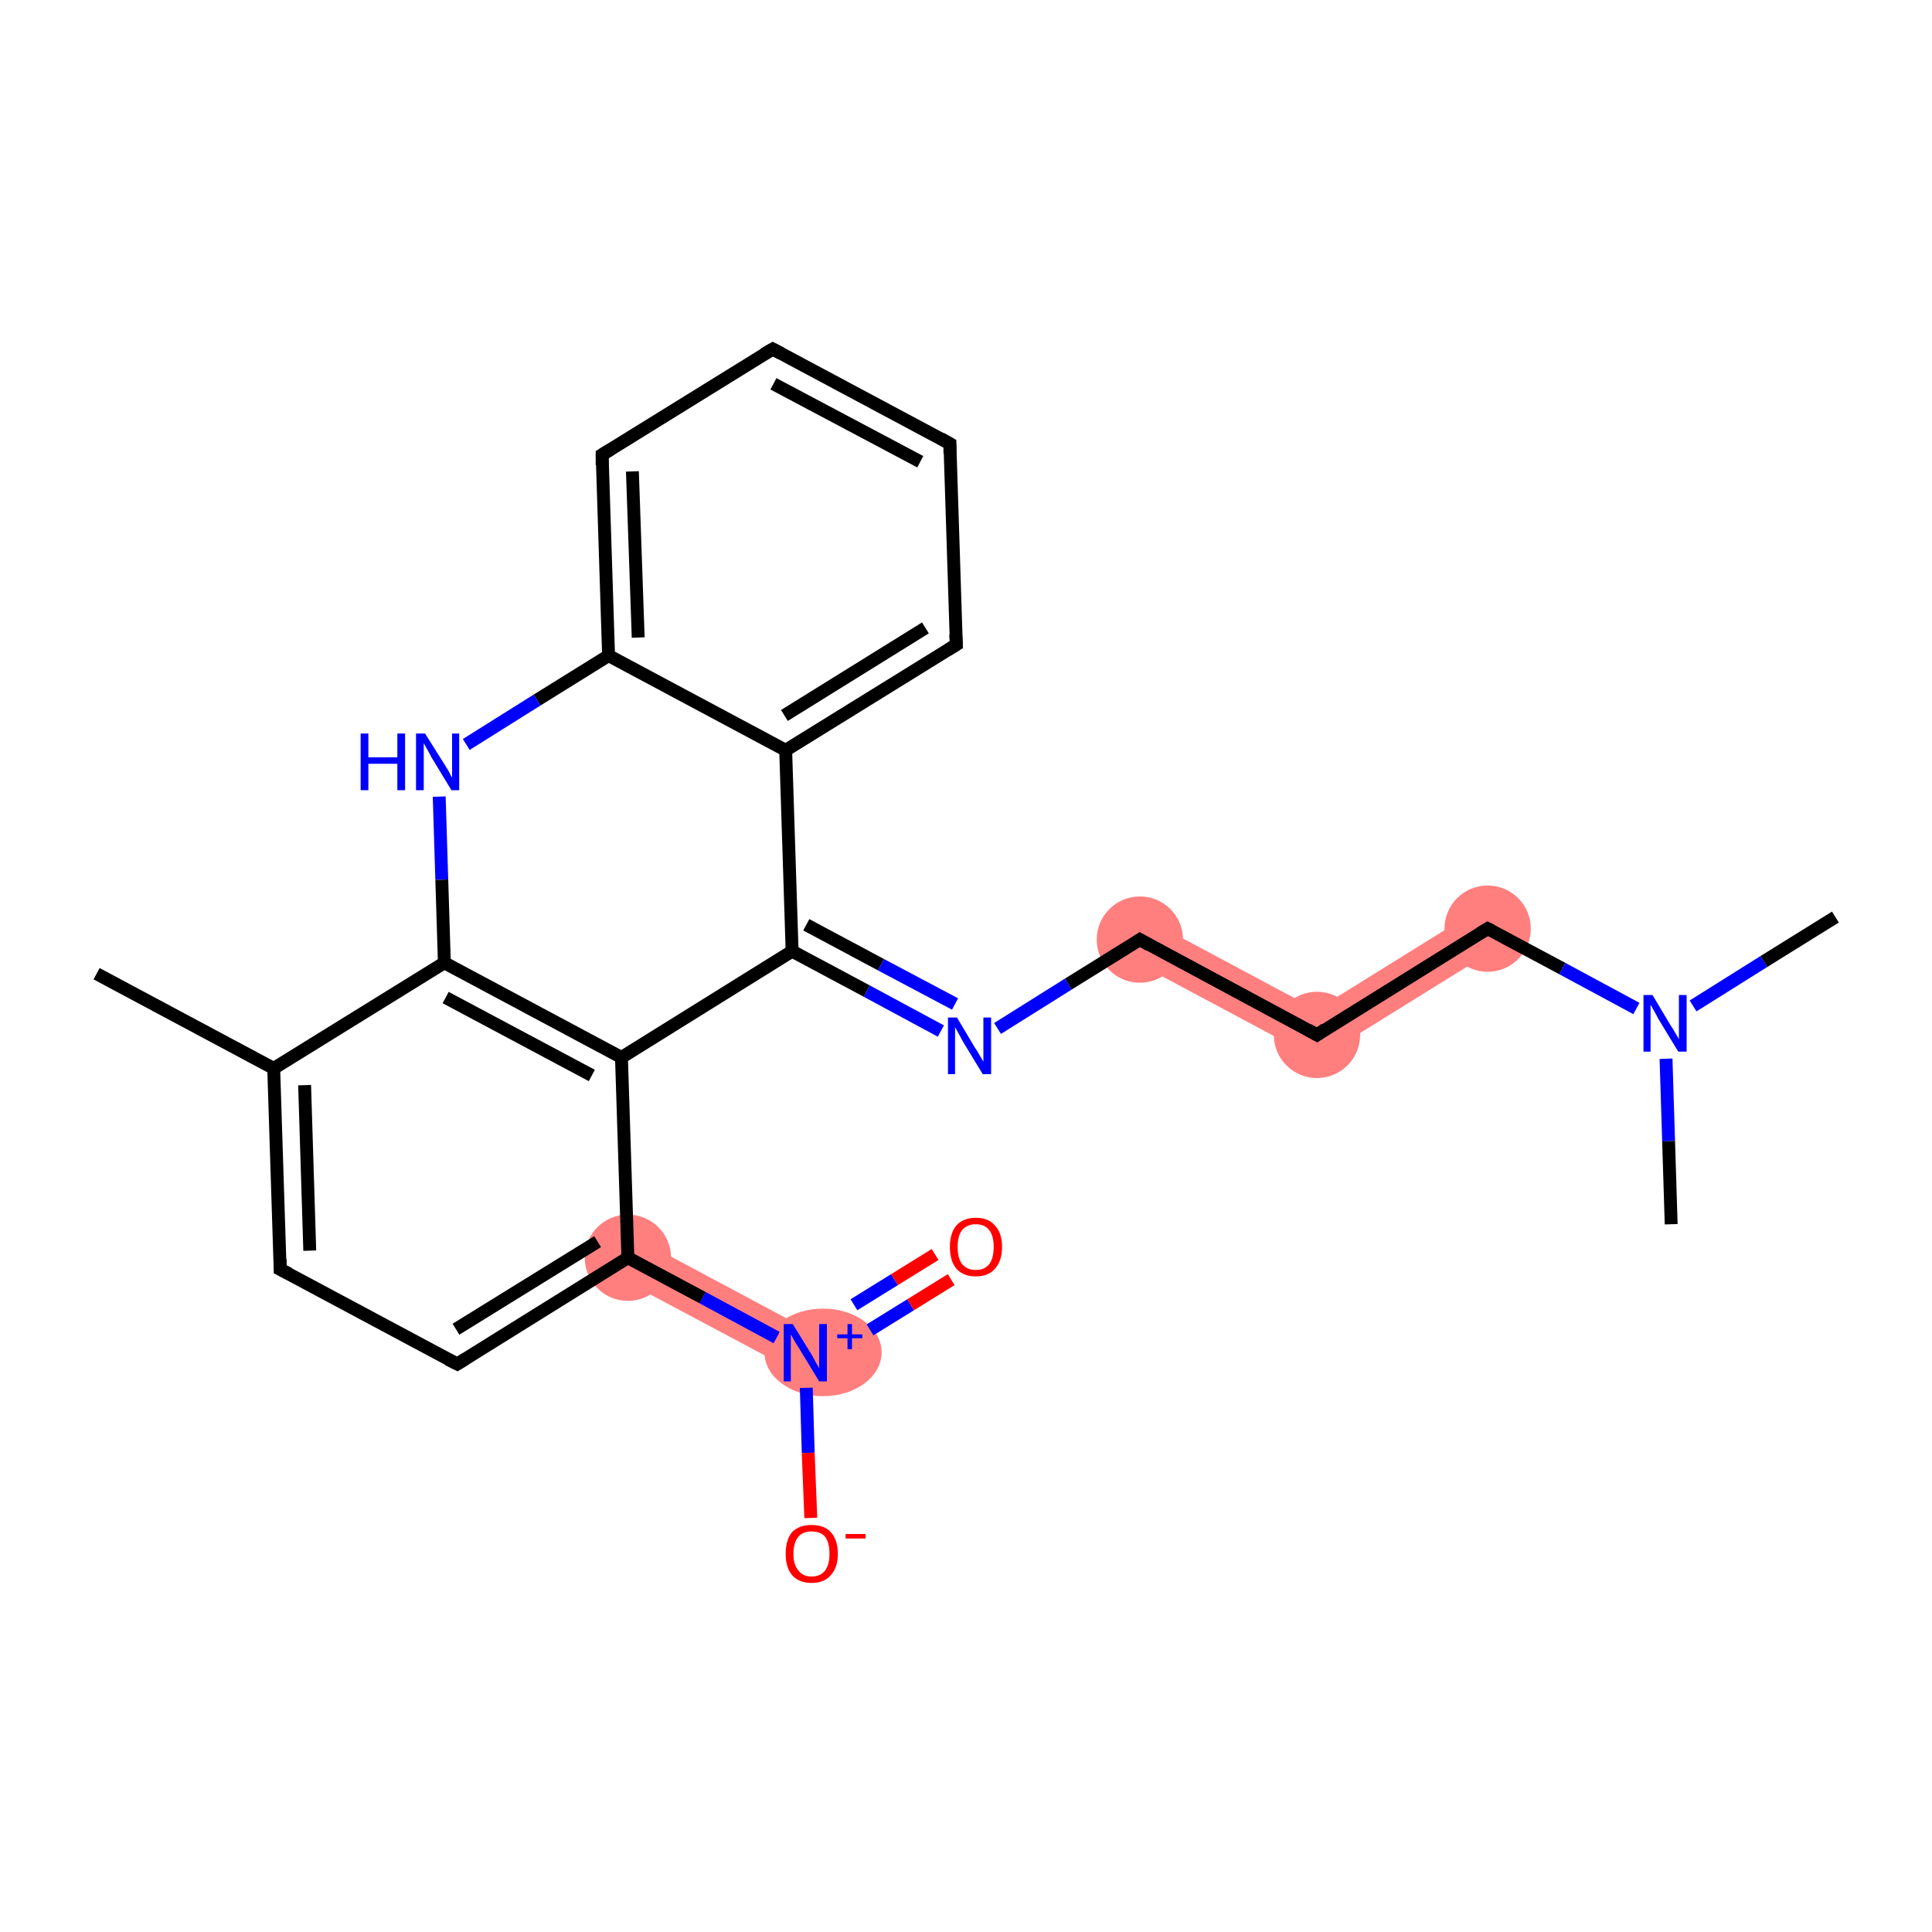 <?xml version='1.0' encoding='iso-8859-1'?>
<svg version='1.1' baseProfile='full'
              xmlns='http://www.w3.org/2000/svg'
                      xmlns:rdkit='http://www.rdkit.org/xml'
                      xmlns:xlink='http://www.w3.org/1999/xlink'
                  xml:space='preserve'
width='300px' height='300px' viewBox='0 0 300 300'>
<!-- END OF HEADER -->
<rect style='opacity:1.0;fill:#FFFFFF;stroke:none' width='300.0' height='300.0' x='0.0' y='0.0'> </rect>
<path class='bond-4 atom-4 atom-5' d='M 99.1,192.4 L 126.6,207.1 L 123.5,213.0 L 95.9,198.3 Z' style='fill:#FF7F7F;fill-rule:evenodd;fill-opacity:1;stroke:#FF7F7F;stroke-width:0.0px;stroke-linecap:butt;stroke-linejoin:miter;stroke-opacity:1;' />
<path class='bond-11 atom-11 atom-12' d='M 178.6,143.0 L 204.4,156.8 L 204.6,164.5 L 175.4,148.9 Z' style='fill:#FF7F7F;fill-rule:evenodd;fill-opacity:1;stroke:#FF7F7F;stroke-width:0.0px;stroke-linecap:butt;stroke-linejoin:miter;stroke-opacity:1;' />
<path class='bond-12 atom-12 atom-13' d='M 229.2,141.4 L 232.8,147.0 L 204.6,164.5 L 204.4,156.8 Z' style='fill:#FF7F7F;fill-rule:evenodd;fill-opacity:1;stroke:#FF7F7F;stroke-width:0.0px;stroke-linecap:butt;stroke-linejoin:miter;stroke-opacity:1;' />
<ellipse cx='97.5' cy='195.3' rx='6.2' ry='6.2' class='atom-4'  style='fill:#FF7F7F;fill-rule:evenodd;stroke:#FF7F7F;stroke-width:1.0px;stroke-linecap:butt;stroke-linejoin:miter;stroke-opacity:1' />
<ellipse cx='127.8' cy='210.0' rx='8.6' ry='6.3' class='atom-5'  style='fill:#FF7F7F;fill-rule:evenodd;stroke:#FF7F7F;stroke-width:1.0px;stroke-linecap:butt;stroke-linejoin:miter;stroke-opacity:1' />
<ellipse cx='177.0' cy='145.9' rx='6.2' ry='6.2' class='atom-11'  style='fill:#FF7F7F;fill-rule:evenodd;stroke:#FF7F7F;stroke-width:1.0px;stroke-linecap:butt;stroke-linejoin:miter;stroke-opacity:1' />
<ellipse cx='204.5' cy='160.7' rx='6.2' ry='6.2' class='atom-12'  style='fill:#FF7F7F;fill-rule:evenodd;stroke:#FF7F7F;stroke-width:1.0px;stroke-linecap:butt;stroke-linejoin:miter;stroke-opacity:1' />
<ellipse cx='231.0' cy='144.2' rx='6.2' ry='6.2' class='atom-13'  style='fill:#FF7F7F;fill-rule:evenodd;stroke:#FF7F7F;stroke-width:1.0px;stroke-linecap:butt;stroke-linejoin:miter;stroke-opacity:1' />
<path class='bond-0 atom-0 atom-1' d='M 15.0,151.2 L 42.5,165.9' style='fill:none;fill-rule:evenodd;stroke:#000000;stroke-width:2.0px;stroke-linecap:butt;stroke-linejoin:miter;stroke-opacity:1' />
<path class='bond-1 atom-1 atom-2' d='M 42.5,165.9 L 43.5,197.1' style='fill:none;fill-rule:evenodd;stroke:#000000;stroke-width:2.0px;stroke-linecap:butt;stroke-linejoin:miter;stroke-opacity:1' />
<path class='bond-1 atom-1 atom-2' d='M 47.3,168.5 L 48.1,194.2' style='fill:none;fill-rule:evenodd;stroke:#000000;stroke-width:2.0px;stroke-linecap:butt;stroke-linejoin:miter;stroke-opacity:1' />
<path class='bond-2 atom-2 atom-3' d='M 43.5,197.1 L 71.0,211.8' style='fill:none;fill-rule:evenodd;stroke:#000000;stroke-width:2.0px;stroke-linecap:butt;stroke-linejoin:miter;stroke-opacity:1' />
<path class='bond-3 atom-3 atom-4' d='M 71.0,211.8 L 97.5,195.3' style='fill:none;fill-rule:evenodd;stroke:#000000;stroke-width:2.0px;stroke-linecap:butt;stroke-linejoin:miter;stroke-opacity:1' />
<path class='bond-3 atom-3 atom-4' d='M 70.8,206.4 L 92.8,192.8' style='fill:none;fill-rule:evenodd;stroke:#000000;stroke-width:2.0px;stroke-linecap:butt;stroke-linejoin:miter;stroke-opacity:1' />
<path class='bond-4 atom-4 atom-5' d='M 97.5,195.3 L 109.1,201.5' style='fill:none;fill-rule:evenodd;stroke:#000000;stroke-width:2.0px;stroke-linecap:butt;stroke-linejoin:miter;stroke-opacity:1' />
<path class='bond-4 atom-4 atom-5' d='M 109.1,201.5 L 120.6,207.7' style='fill:none;fill-rule:evenodd;stroke:#0000FF;stroke-width:2.0px;stroke-linecap:butt;stroke-linejoin:miter;stroke-opacity:1' />
<path class='bond-5 atom-5 atom-6' d='M 135.1,206.5 L 141.4,202.6' style='fill:none;fill-rule:evenodd;stroke:#0000FF;stroke-width:2.0px;stroke-linecap:butt;stroke-linejoin:miter;stroke-opacity:1' />
<path class='bond-5 atom-5 atom-6' d='M 141.4,202.6 L 147.7,198.7' style='fill:none;fill-rule:evenodd;stroke:#FF0000;stroke-width:2.0px;stroke-linecap:butt;stroke-linejoin:miter;stroke-opacity:1' />
<path class='bond-5 atom-5 atom-6' d='M 132.6,202.6 L 138.9,198.7' style='fill:none;fill-rule:evenodd;stroke:#0000FF;stroke-width:2.0px;stroke-linecap:butt;stroke-linejoin:miter;stroke-opacity:1' />
<path class='bond-5 atom-5 atom-6' d='M 138.9,198.7 L 145.2,194.8' style='fill:none;fill-rule:evenodd;stroke:#FF0000;stroke-width:2.0px;stroke-linecap:butt;stroke-linejoin:miter;stroke-opacity:1' />
<path class='bond-6 atom-5 atom-7' d='M 125.2,215.5 L 125.5,225.6' style='fill:none;fill-rule:evenodd;stroke:#0000FF;stroke-width:2.0px;stroke-linecap:butt;stroke-linejoin:miter;stroke-opacity:1' />
<path class='bond-6 atom-5 atom-7' d='M 125.5,225.6 L 125.9,235.7' style='fill:none;fill-rule:evenodd;stroke:#FF0000;stroke-width:2.0px;stroke-linecap:butt;stroke-linejoin:miter;stroke-opacity:1' />
<path class='bond-7 atom-4 atom-8' d='M 97.5,195.3 L 96.5,164.2' style='fill:none;fill-rule:evenodd;stroke:#000000;stroke-width:2.0px;stroke-linecap:butt;stroke-linejoin:miter;stroke-opacity:1' />
<path class='bond-8 atom-8 atom-9' d='M 96.5,164.2 L 123.0,147.7' style='fill:none;fill-rule:evenodd;stroke:#000000;stroke-width:2.0px;stroke-linecap:butt;stroke-linejoin:miter;stroke-opacity:1' />
<path class='bond-9 atom-9 atom-10' d='M 123.0,147.7 L 134.6,153.9' style='fill:none;fill-rule:evenodd;stroke:#000000;stroke-width:2.0px;stroke-linecap:butt;stroke-linejoin:miter;stroke-opacity:1' />
<path class='bond-9 atom-9 atom-10' d='M 134.6,153.9 L 146.1,160.1' style='fill:none;fill-rule:evenodd;stroke:#0000FF;stroke-width:2.0px;stroke-linecap:butt;stroke-linejoin:miter;stroke-opacity:1' />
<path class='bond-9 atom-9 atom-10' d='M 125.2,143.6 L 136.8,149.8' style='fill:none;fill-rule:evenodd;stroke:#000000;stroke-width:2.0px;stroke-linecap:butt;stroke-linejoin:miter;stroke-opacity:1' />
<path class='bond-9 atom-9 atom-10' d='M 136.8,149.8 L 148.3,155.9' style='fill:none;fill-rule:evenodd;stroke:#0000FF;stroke-width:2.0px;stroke-linecap:butt;stroke-linejoin:miter;stroke-opacity:1' />
<path class='bond-10 atom-10 atom-11' d='M 154.9,159.7 L 165.9,152.8' style='fill:none;fill-rule:evenodd;stroke:#0000FF;stroke-width:2.0px;stroke-linecap:butt;stroke-linejoin:miter;stroke-opacity:1' />
<path class='bond-10 atom-10 atom-11' d='M 165.9,152.8 L 177.0,145.9' style='fill:none;fill-rule:evenodd;stroke:#000000;stroke-width:2.0px;stroke-linecap:butt;stroke-linejoin:miter;stroke-opacity:1' />
<path class='bond-11 atom-11 atom-12' d='M 177.0,145.9 L 204.5,160.7' style='fill:none;fill-rule:evenodd;stroke:#000000;stroke-width:2.0px;stroke-linecap:butt;stroke-linejoin:miter;stroke-opacity:1' />
<path class='bond-12 atom-12 atom-13' d='M 204.5,160.7 L 231.0,144.2' style='fill:none;fill-rule:evenodd;stroke:#000000;stroke-width:2.0px;stroke-linecap:butt;stroke-linejoin:miter;stroke-opacity:1' />
<path class='bond-13 atom-13 atom-14' d='M 231.0,144.2 L 242.6,150.4' style='fill:none;fill-rule:evenodd;stroke:#000000;stroke-width:2.0px;stroke-linecap:butt;stroke-linejoin:miter;stroke-opacity:1' />
<path class='bond-13 atom-13 atom-14' d='M 242.6,150.4 L 254.1,156.6' style='fill:none;fill-rule:evenodd;stroke:#0000FF;stroke-width:2.0px;stroke-linecap:butt;stroke-linejoin:miter;stroke-opacity:1' />
<path class='bond-14 atom-14 atom-15' d='M 262.9,156.2 L 273.9,149.3' style='fill:none;fill-rule:evenodd;stroke:#0000FF;stroke-width:2.0px;stroke-linecap:butt;stroke-linejoin:miter;stroke-opacity:1' />
<path class='bond-14 atom-14 atom-15' d='M 273.9,149.3 L 285.0,142.4' style='fill:none;fill-rule:evenodd;stroke:#000000;stroke-width:2.0px;stroke-linecap:butt;stroke-linejoin:miter;stroke-opacity:1' />
<path class='bond-15 atom-14 atom-16' d='M 258.7,164.4 L 259.1,177.2' style='fill:none;fill-rule:evenodd;stroke:#0000FF;stroke-width:2.0px;stroke-linecap:butt;stroke-linejoin:miter;stroke-opacity:1' />
<path class='bond-15 atom-14 atom-16' d='M 259.1,177.2 L 259.5,190.1' style='fill:none;fill-rule:evenodd;stroke:#000000;stroke-width:2.0px;stroke-linecap:butt;stroke-linejoin:miter;stroke-opacity:1' />
<path class='bond-16 atom-9 atom-17' d='M 123.0,147.7 L 122.0,116.5' style='fill:none;fill-rule:evenodd;stroke:#000000;stroke-width:2.0px;stroke-linecap:butt;stroke-linejoin:miter;stroke-opacity:1' />
<path class='bond-17 atom-17 atom-18' d='M 122.0,116.5 L 148.5,100.1' style='fill:none;fill-rule:evenodd;stroke:#000000;stroke-width:2.0px;stroke-linecap:butt;stroke-linejoin:miter;stroke-opacity:1' />
<path class='bond-17 atom-17 atom-18' d='M 121.8,111.1 L 143.7,97.5' style='fill:none;fill-rule:evenodd;stroke:#000000;stroke-width:2.0px;stroke-linecap:butt;stroke-linejoin:miter;stroke-opacity:1' />
<path class='bond-18 atom-18 atom-19' d='M 148.5,100.1 L 147.5,68.9' style='fill:none;fill-rule:evenodd;stroke:#000000;stroke-width:2.0px;stroke-linecap:butt;stroke-linejoin:miter;stroke-opacity:1' />
<path class='bond-19 atom-19 atom-20' d='M 147.5,68.9 L 120.0,54.2' style='fill:none;fill-rule:evenodd;stroke:#000000;stroke-width:2.0px;stroke-linecap:butt;stroke-linejoin:miter;stroke-opacity:1' />
<path class='bond-19 atom-19 atom-20' d='M 142.9,71.7 L 120.1,59.6' style='fill:none;fill-rule:evenodd;stroke:#000000;stroke-width:2.0px;stroke-linecap:butt;stroke-linejoin:miter;stroke-opacity:1' />
<path class='bond-20 atom-20 atom-21' d='M 120.0,54.2 L 93.5,70.6' style='fill:none;fill-rule:evenodd;stroke:#000000;stroke-width:2.0px;stroke-linecap:butt;stroke-linejoin:miter;stroke-opacity:1' />
<path class='bond-21 atom-21 atom-22' d='M 93.5,70.6 L 94.5,101.8' style='fill:none;fill-rule:evenodd;stroke:#000000;stroke-width:2.0px;stroke-linecap:butt;stroke-linejoin:miter;stroke-opacity:1' />
<path class='bond-21 atom-21 atom-22' d='M 98.2,73.2 L 99.1,99.0' style='fill:none;fill-rule:evenodd;stroke:#000000;stroke-width:2.0px;stroke-linecap:butt;stroke-linejoin:miter;stroke-opacity:1' />
<path class='bond-22 atom-22 atom-23' d='M 94.5,101.8 L 83.4,108.7' style='fill:none;fill-rule:evenodd;stroke:#000000;stroke-width:2.0px;stroke-linecap:butt;stroke-linejoin:miter;stroke-opacity:1' />
<path class='bond-22 atom-22 atom-23' d='M 83.4,108.7 L 72.4,115.6' style='fill:none;fill-rule:evenodd;stroke:#0000FF;stroke-width:2.0px;stroke-linecap:butt;stroke-linejoin:miter;stroke-opacity:1' />
<path class='bond-23 atom-23 atom-24' d='M 68.2,123.7 L 68.6,136.6' style='fill:none;fill-rule:evenodd;stroke:#0000FF;stroke-width:2.0px;stroke-linecap:butt;stroke-linejoin:miter;stroke-opacity:1' />
<path class='bond-23 atom-23 atom-24' d='M 68.6,136.6 L 69.0,149.5' style='fill:none;fill-rule:evenodd;stroke:#000000;stroke-width:2.0px;stroke-linecap:butt;stroke-linejoin:miter;stroke-opacity:1' />
<path class='bond-24 atom-24 atom-1' d='M 69.0,149.5 L 42.5,165.9' style='fill:none;fill-rule:evenodd;stroke:#000000;stroke-width:2.0px;stroke-linecap:butt;stroke-linejoin:miter;stroke-opacity:1' />
<path class='bond-25 atom-24 atom-8' d='M 69.0,149.5 L 96.5,164.2' style='fill:none;fill-rule:evenodd;stroke:#000000;stroke-width:2.0px;stroke-linecap:butt;stroke-linejoin:miter;stroke-opacity:1' />
<path class='bond-25 atom-24 atom-8' d='M 69.2,154.9 L 91.9,167.0' style='fill:none;fill-rule:evenodd;stroke:#000000;stroke-width:2.0px;stroke-linecap:butt;stroke-linejoin:miter;stroke-opacity:1' />
<path class='bond-26 atom-22 atom-17' d='M 94.5,101.8 L 122.0,116.5' style='fill:none;fill-rule:evenodd;stroke:#000000;stroke-width:2.0px;stroke-linecap:butt;stroke-linejoin:miter;stroke-opacity:1' />
<path d='M 43.5,195.5 L 43.5,197.1 L 44.9,197.8' style='fill:none;stroke:#000000;stroke-width:2.0px;stroke-linecap:butt;stroke-linejoin:miter;stroke-opacity:1;' />
<path d='M 69.6,211.1 L 71.0,211.8 L 72.3,211.0' style='fill:none;stroke:#000000;stroke-width:2.0px;stroke-linecap:butt;stroke-linejoin:miter;stroke-opacity:1;' />
<path d='M 176.4,146.3 L 177.0,145.9 L 178.4,146.7' style='fill:none;stroke:#000000;stroke-width:2.0px;stroke-linecap:butt;stroke-linejoin:miter;stroke-opacity:1;' />
<path d='M 203.1,159.9 L 204.5,160.7 L 205.8,159.8' style='fill:none;stroke:#000000;stroke-width:2.0px;stroke-linecap:butt;stroke-linejoin:miter;stroke-opacity:1;' />
<path d='M 229.7,145.0 L 231.0,144.2 L 231.6,144.5' style='fill:none;stroke:#000000;stroke-width:2.0px;stroke-linecap:butt;stroke-linejoin:miter;stroke-opacity:1;' />
<path d='M 147.2,100.9 L 148.5,100.1 L 148.4,98.5' style='fill:none;stroke:#000000;stroke-width:2.0px;stroke-linecap:butt;stroke-linejoin:miter;stroke-opacity:1;' />
<path d='M 147.5,70.4 L 147.5,68.9 L 146.1,68.1' style='fill:none;stroke:#000000;stroke-width:2.0px;stroke-linecap:butt;stroke-linejoin:miter;stroke-opacity:1;' />
<path d='M 121.3,54.9 L 120.0,54.2 L 118.6,55.0' style='fill:none;stroke:#000000;stroke-width:2.0px;stroke-linecap:butt;stroke-linejoin:miter;stroke-opacity:1;' />
<path d='M 94.8,69.8 L 93.5,70.6 L 93.5,72.2' style='fill:none;stroke:#000000;stroke-width:2.0px;stroke-linecap:butt;stroke-linejoin:miter;stroke-opacity:1;' />
<path class='atom-5' d='M 123.1 205.6
L 126.0 210.3
Q 126.3 210.8, 126.7 211.6
Q 127.2 212.4, 127.2 212.5
L 127.2 205.6
L 128.4 205.6
L 128.4 214.5
L 127.2 214.5
L 124.1 209.4
Q 123.7 208.8, 123.3 208.1
Q 122.9 207.4, 122.8 207.2
L 122.8 214.5
L 121.7 214.5
L 121.7 205.6
L 123.1 205.6
' fill='#0000FF'/>
<path class='atom-5' d='M 130.0 207.2
L 131.6 207.2
L 131.6 205.6
L 132.3 205.6
L 132.3 207.2
L 133.9 207.2
L 133.9 207.8
L 132.3 207.8
L 132.3 209.5
L 131.6 209.5
L 131.6 207.8
L 130.0 207.8
L 130.0 207.2
' fill='#0000FF'/>
<path class='atom-6' d='M 147.5 193.6
Q 147.5 191.5, 148.5 190.3
Q 149.6 189.1, 151.5 189.1
Q 153.5 189.1, 154.5 190.3
Q 155.6 191.5, 155.6 193.6
Q 155.6 195.8, 154.5 197.0
Q 153.5 198.2, 151.5 198.2
Q 149.6 198.2, 148.5 197.0
Q 147.5 195.8, 147.5 193.6
M 151.5 197.2
Q 152.9 197.2, 153.6 196.3
Q 154.3 195.4, 154.3 193.6
Q 154.3 191.9, 153.6 191.0
Q 152.9 190.1, 151.5 190.1
Q 150.2 190.1, 149.4 191.0
Q 148.7 191.9, 148.7 193.6
Q 148.7 195.4, 149.4 196.3
Q 150.2 197.2, 151.5 197.2
' fill='#FF0000'/>
<path class='atom-7' d='M 122.0 241.3
Q 122.0 239.1, 123.0 237.9
Q 124.1 236.8, 126.0 236.8
Q 128.0 236.8, 129.0 237.9
Q 130.1 239.1, 130.1 241.3
Q 130.1 243.4, 129.0 244.6
Q 128.0 245.8, 126.0 245.8
Q 124.1 245.8, 123.0 244.6
Q 122.0 243.4, 122.0 241.3
M 126.0 244.8
Q 127.4 244.8, 128.1 243.9
Q 128.8 243.0, 128.8 241.3
Q 128.8 239.5, 128.1 238.6
Q 127.4 237.8, 126.0 237.8
Q 124.7 237.8, 124.0 238.6
Q 123.2 239.5, 123.2 241.3
Q 123.2 243.0, 124.0 243.9
Q 124.7 244.8, 126.0 244.8
' fill='#FF0000'/>
<path class='atom-7' d='M 131.3 238.2
L 134.4 238.2
L 134.4 238.9
L 131.3 238.9
L 131.3 238.2
' fill='#FF0000'/>
<path class='atom-10' d='M 148.6 158.0
L 151.4 162.7
Q 151.7 163.1, 152.2 164.0
Q 152.7 164.8, 152.7 164.9
L 152.7 158.0
L 153.9 158.0
L 153.9 166.8
L 152.6 166.8
L 149.5 161.7
Q 149.2 161.1, 148.8 160.4
Q 148.4 159.7, 148.3 159.5
L 148.3 166.8
L 147.2 166.8
L 147.2 158.0
L 148.6 158.0
' fill='#0000FF'/>
<path class='atom-14' d='M 256.6 154.5
L 259.4 159.2
Q 259.7 159.6, 260.2 160.5
Q 260.7 161.3, 260.7 161.4
L 260.7 154.5
L 261.9 154.5
L 261.9 163.3
L 260.6 163.3
L 257.5 158.2
Q 257.2 157.6, 256.8 156.9
Q 256.4 156.2, 256.3 156.0
L 256.3 163.3
L 255.2 163.3
L 255.2 154.5
L 256.6 154.5
' fill='#0000FF'/>
<path class='atom-23' d='M 56.0 113.9
L 57.2 113.9
L 57.2 117.6
L 61.7 117.6
L 61.7 113.9
L 62.9 113.9
L 62.9 122.7
L 61.7 122.7
L 61.7 118.6
L 57.2 118.6
L 57.2 122.7
L 56.0 122.7
L 56.0 113.9
' fill='#0000FF'/>
<path class='atom-23' d='M 66.0 113.9
L 68.9 118.5
Q 69.2 119.0, 69.7 119.8
Q 70.1 120.7, 70.2 120.7
L 70.2 113.9
L 71.3 113.9
L 71.3 122.7
L 70.1 122.7
L 67.0 117.6
Q 66.7 117.0, 66.3 116.3
Q 65.9 115.6, 65.8 115.4
L 65.8 122.7
L 64.6 122.7
L 64.6 113.9
L 66.0 113.9
' fill='#0000FF'/>
</svg>
